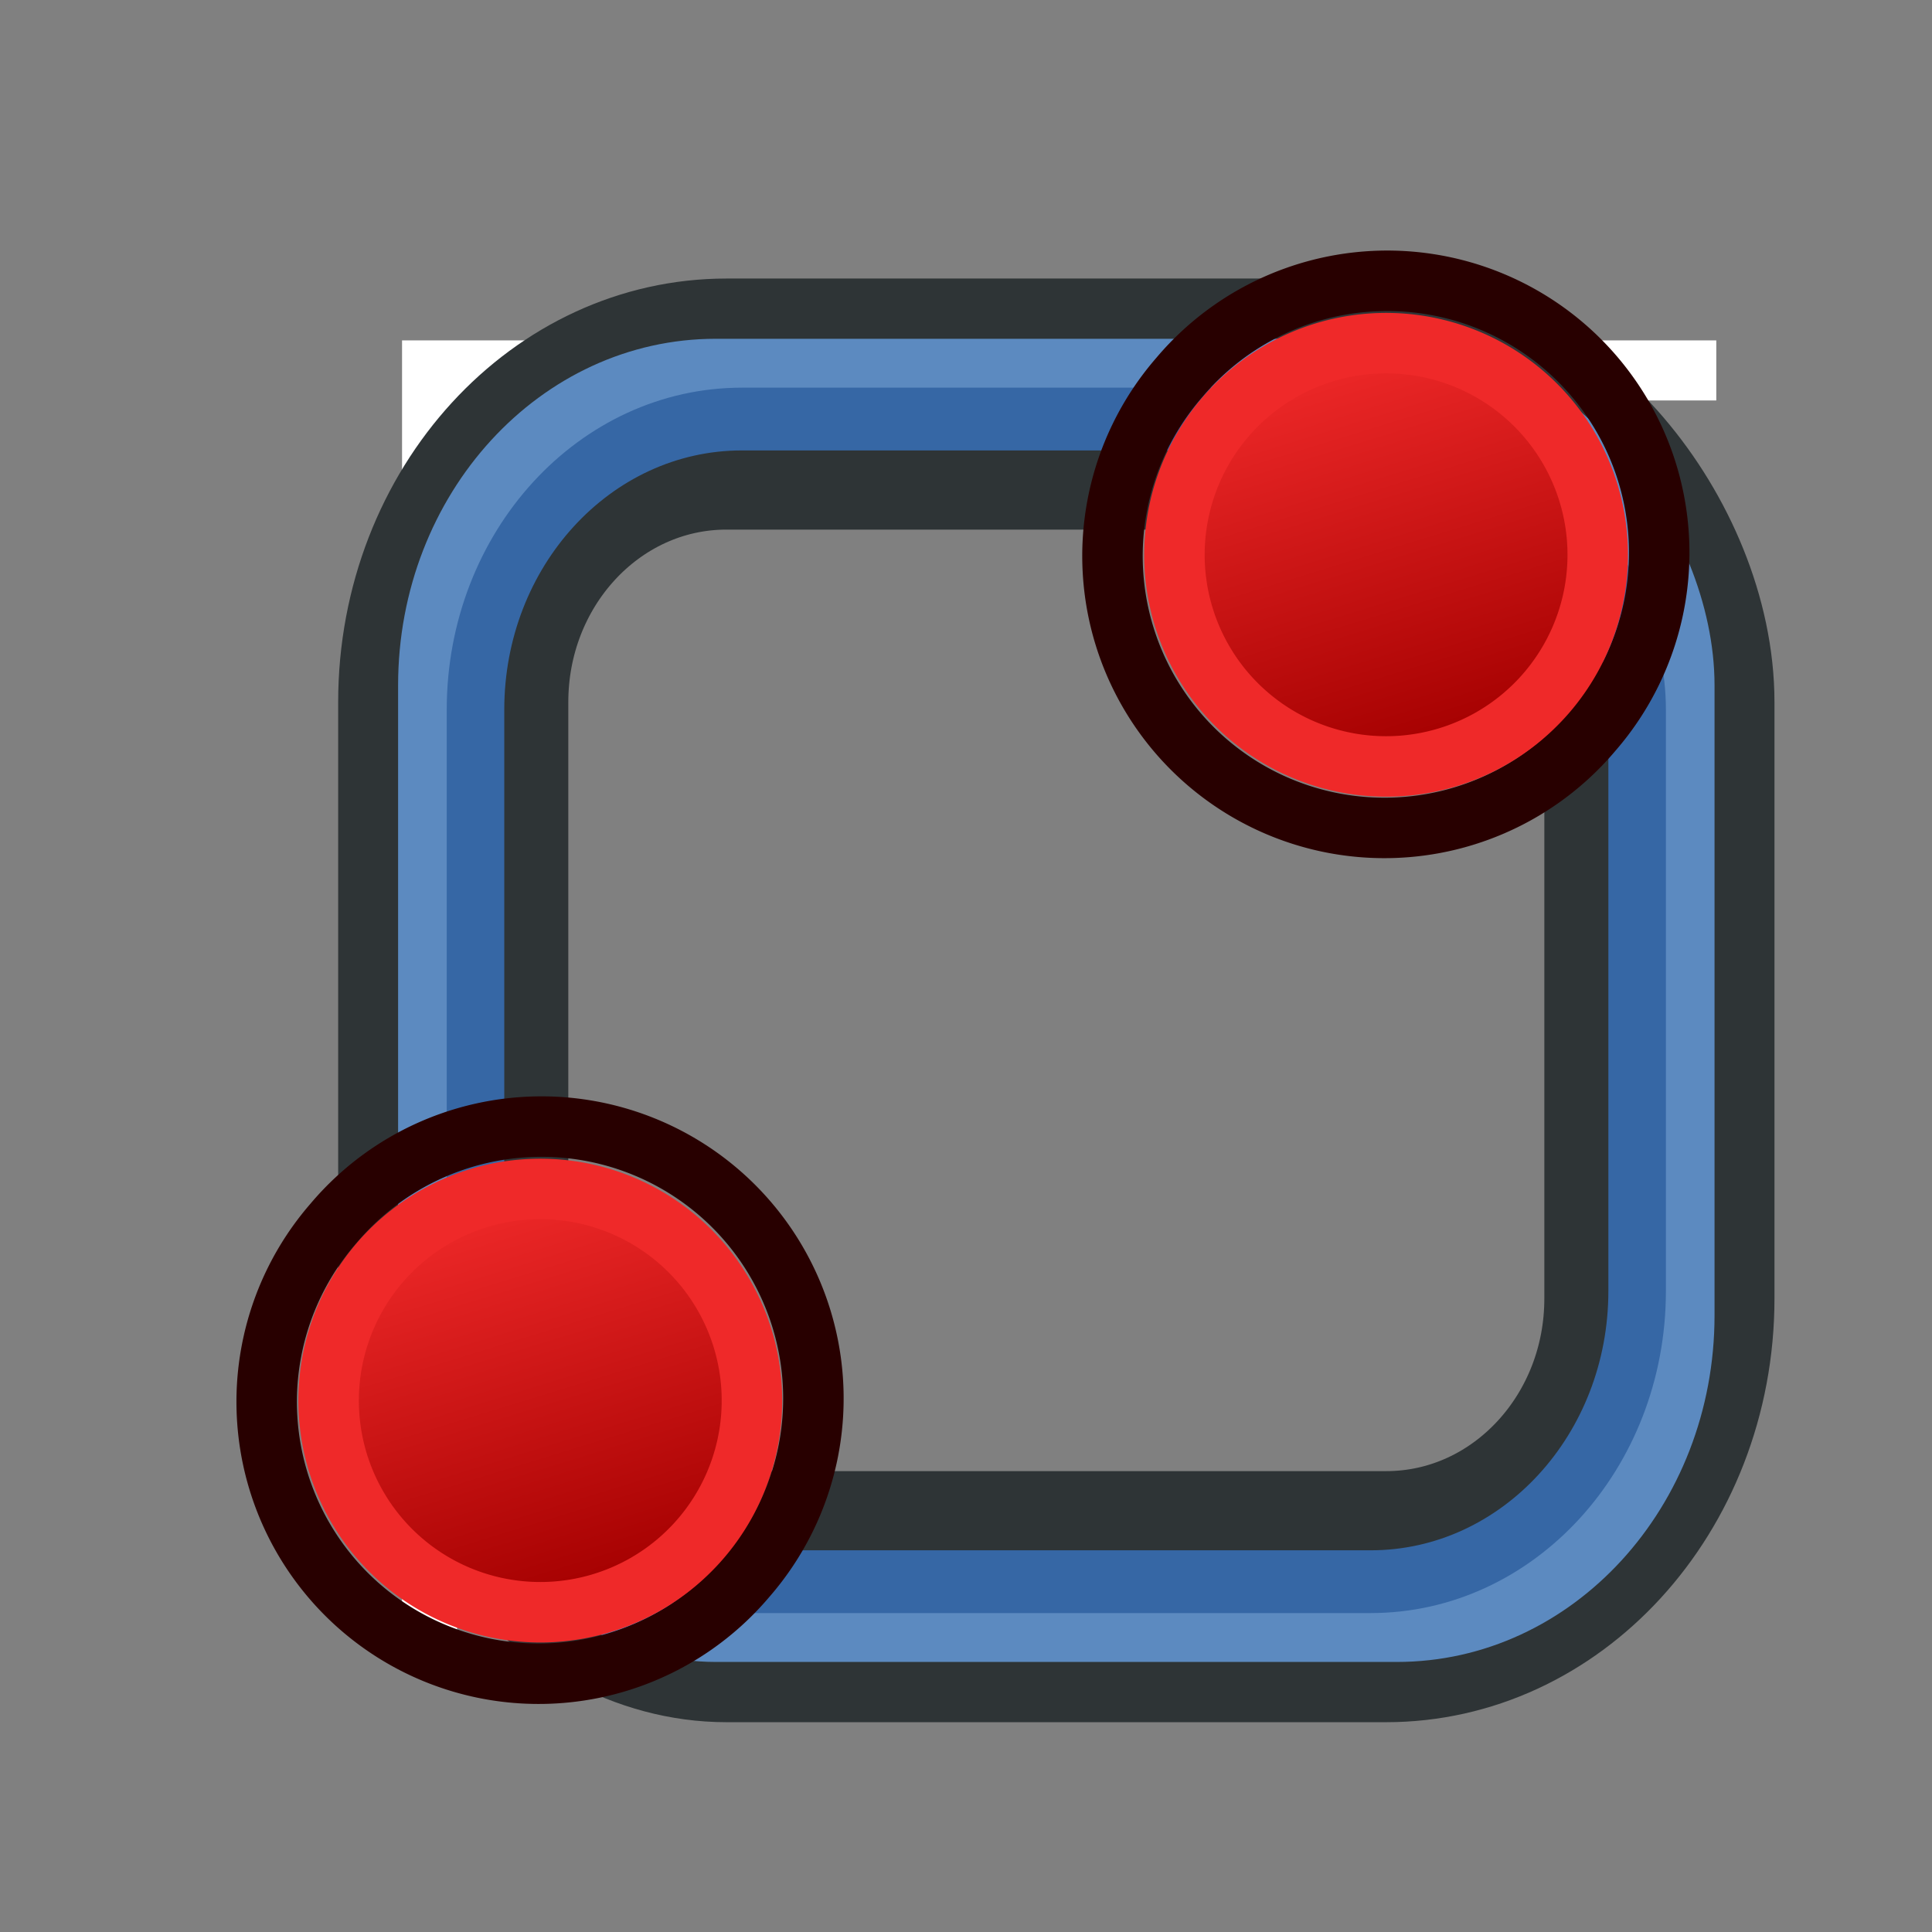 <?xml version="1.0" encoding="UTF-8" standalone="no"?>
<!-- Created with Inkscape (http://www.inkscape.org/) -->

<svg width="64" height="64" viewBox="0 0 16.933 16.933" version="1.1" id="svg3401" xmlns:xlink="http://www.w3.org/1999/xlink" xmlns="http://www.w3.org/2000/svg" xmlns:svg="http://www.w3.org/2000/svg">
  <rect x="0" y="0" width="16.933" height="16.933" fill="#808080" stroke="none"/>
  <defs id="defs3398">
    <radialGradient xlink:href="#linearGradient3144-3" id="radialGradient4572" gradientUnits="userSpaceOnUse" gradientTransform="matrix(1,0,0,0.699,0,202.829)" cx="225.264" cy="672.797" fx="225.264" fy="672.797" r="34.345" />
    <linearGradient id="linearGradient3144-3">
      <stop style="stop-color:#ffffff;stop-opacity:1" offset="0" id="stop3146-7" />
      <stop style="stop-color:#ffffff;stop-opacity:0" offset="1" id="stop3148-0" />
    </linearGradient>
    <radialGradient xlink:href="#linearGradient3144-3" id="radialGradient4574" gradientUnits="userSpaceOnUse" gradientTransform="matrix(1,0,0,0.699,0,202.829)" cx="225.264" cy="672.797" fx="225.264" fy="672.797" r="34.345" />
    <radialGradient xlink:href="#linearGradient3144-3" id="radialGradient3846" gradientUnits="userSpaceOnUse" gradientTransform="matrix(1,0,0,0.699,0,202.829)" cx="225.264" cy="672.797" fx="225.264" fy="672.797" r="34.345" />
    <radialGradient xlink:href="#linearGradient3144-3" id="radialGradient3848" gradientUnits="userSpaceOnUse" gradientTransform="matrix(1,0,0,0.699,0,202.829)" cx="225.264" cy="672.797" fx="225.264" fy="672.797" r="34.345" />
    <linearGradient id="linearGradient3836-0-6-4">
      <stop style="stop-color:#a40000;stop-opacity:1" offset="0" id="stop3838-2-7-0" />
      <stop style="stop-color:#ef2929;stop-opacity:1" offset="1" id="stop3840-5-5-9" />
    </linearGradient>
    <radialGradient xlink:href="#linearGradient3144-3" id="radialGradient2229" gradientUnits="userSpaceOnUse" gradientTransform="matrix(1,0,0,0.699,0,202.829)" cx="225.264" cy="672.797" fx="225.264" fy="672.797" r="34.345" />
    <radialGradient xlink:href="#linearGradient3144-3" id="radialGradient2215" gradientUnits="userSpaceOnUse" gradientTransform="matrix(1,0,0,0.699,0,202.829)" cx="225.264" cy="672.797" fx="225.264" fy="672.797" r="34.345" />
    <linearGradient xlink:href="#linearGradient3836-0-6-4" id="linearGradient3801-1" gradientUnits="userSpaceOnUse" x1="-18" y1="18" x2="-22" y2="5" />
    <linearGradient xlink:href="#linearGradient3836-0-6-4" id="linearGradient923" gradientUnits="userSpaceOnUse" x1="-18" y1="18" x2="-22" y2="5" />
  </defs>
  <g id="layer1">
    <g id="g3527-3" transform="matrix(0.033,0,0,0.036,102.286,68.954)">
      <path style="fill:none;stroke:white;stroke-width:14.623;stroke-linecap:butt;stroke-linejoin:miter;stroke-opacity:1" d="M -2643.748,-1825.206 H -2985.483 V -1510.347" id="path3040" />
      <path style="fill:none;stroke:white;stroke-width:15.257;stroke-linecap:round;stroke-linejoin:round;stroke-opacity:1" d="M -2957.509,-1532.271 L -2667.346,-1532.035 L -2667.857,-1796.192" id="path3042" />
      <g id="g5444" transform="translate(-4561.124,-2394.554)">
        <rect style="fill:none;fill-opacity:1;stroke:#2e3436;stroke-width:61.123;stroke-miterlimit:4;stroke-dasharray:none;stroke-opacity:1" id="rect3579" width="320.348" height="290.348" x="1581.923" y="577.539" ry="72.587" />
        <rect style="fill:none;fill-opacity:1;stroke:#5c8ac0;stroke-width:15.281;stroke-miterlimit:4;stroke-dasharray:none;stroke-opacity:1" id="rect3579-9-4" width="334.351" height="306.855" x="1574.921" y="569.285" ry="76.714" />
        <rect style="fill:none;fill-opacity:1;stroke:#3667a5;stroke-width:15.281;stroke-miterlimit:4;stroke-dasharray:none;stroke-opacity:1" id="rect3579-9" width="308.519" height="283.054" x="1587.837" y="581.185" ry="70.764" />
      </g>
    </g>
    <g transform="matrix(0.265,0,0,0.265,8.967,-8.922)" id="g3827-1">
      <g transform="translate(31.322,40.57)" id="g3797-9">
        <path style="fill:none;stroke:#280000;stroke-width:2;stroke-miterlimit:4;stroke-dasharray:none;stroke-opacity:1" id="path4250-71" d="M -26.156,5.583 A 8.994,8.993 0.02 1 1 -12.494,17.282 A 8.994,8.993 0.02 1 1 -26.156,5.583 Z" />
        <path style="fill:url(#linearGradient923);fill-opacity:1;stroke:#ef2929;stroke-width:2;stroke-miterlimit:4;stroke-dasharray:none;stroke-opacity:1" id="path4250-7-3" d="M -24.634,6.894 A 7,7 0 1 1 -14,16 A 7,7 0 0 1 -24.634,6.894 Z" />
      </g>
    </g>
    <g transform="matrix(0.265,0,0,0.265,1.554,-1.509)" id="g3827-1-3-7">
      <g transform="translate(31.322,40.57)" id="g3797-9-5-1">
        <path style="fill:none;stroke:#280000;stroke-width:2;stroke-miterlimit:4;stroke-dasharray:none;stroke-opacity:1" id="path4250-71-6-9" d="M -26.156,5.583 A 8.994,8.993 0.02 1 1 -12.494,17.282 A 8.994,8.993 0.02 1 1 -26.156,5.583 Z" />
        <path style="fill:url(#linearGradient3801-1);fill-opacity:1;stroke:#ef2929;stroke-width:2;stroke-miterlimit:4;stroke-dasharray:none;stroke-opacity:1" id="path4250-7-3-2-0" d="M -24.634,6.894 A 7,7 0 1 1 -14,16 A 7,7 0 0 1 -24.634,6.894 Z" />
      </g>
    </g>
  </g>
</svg>

